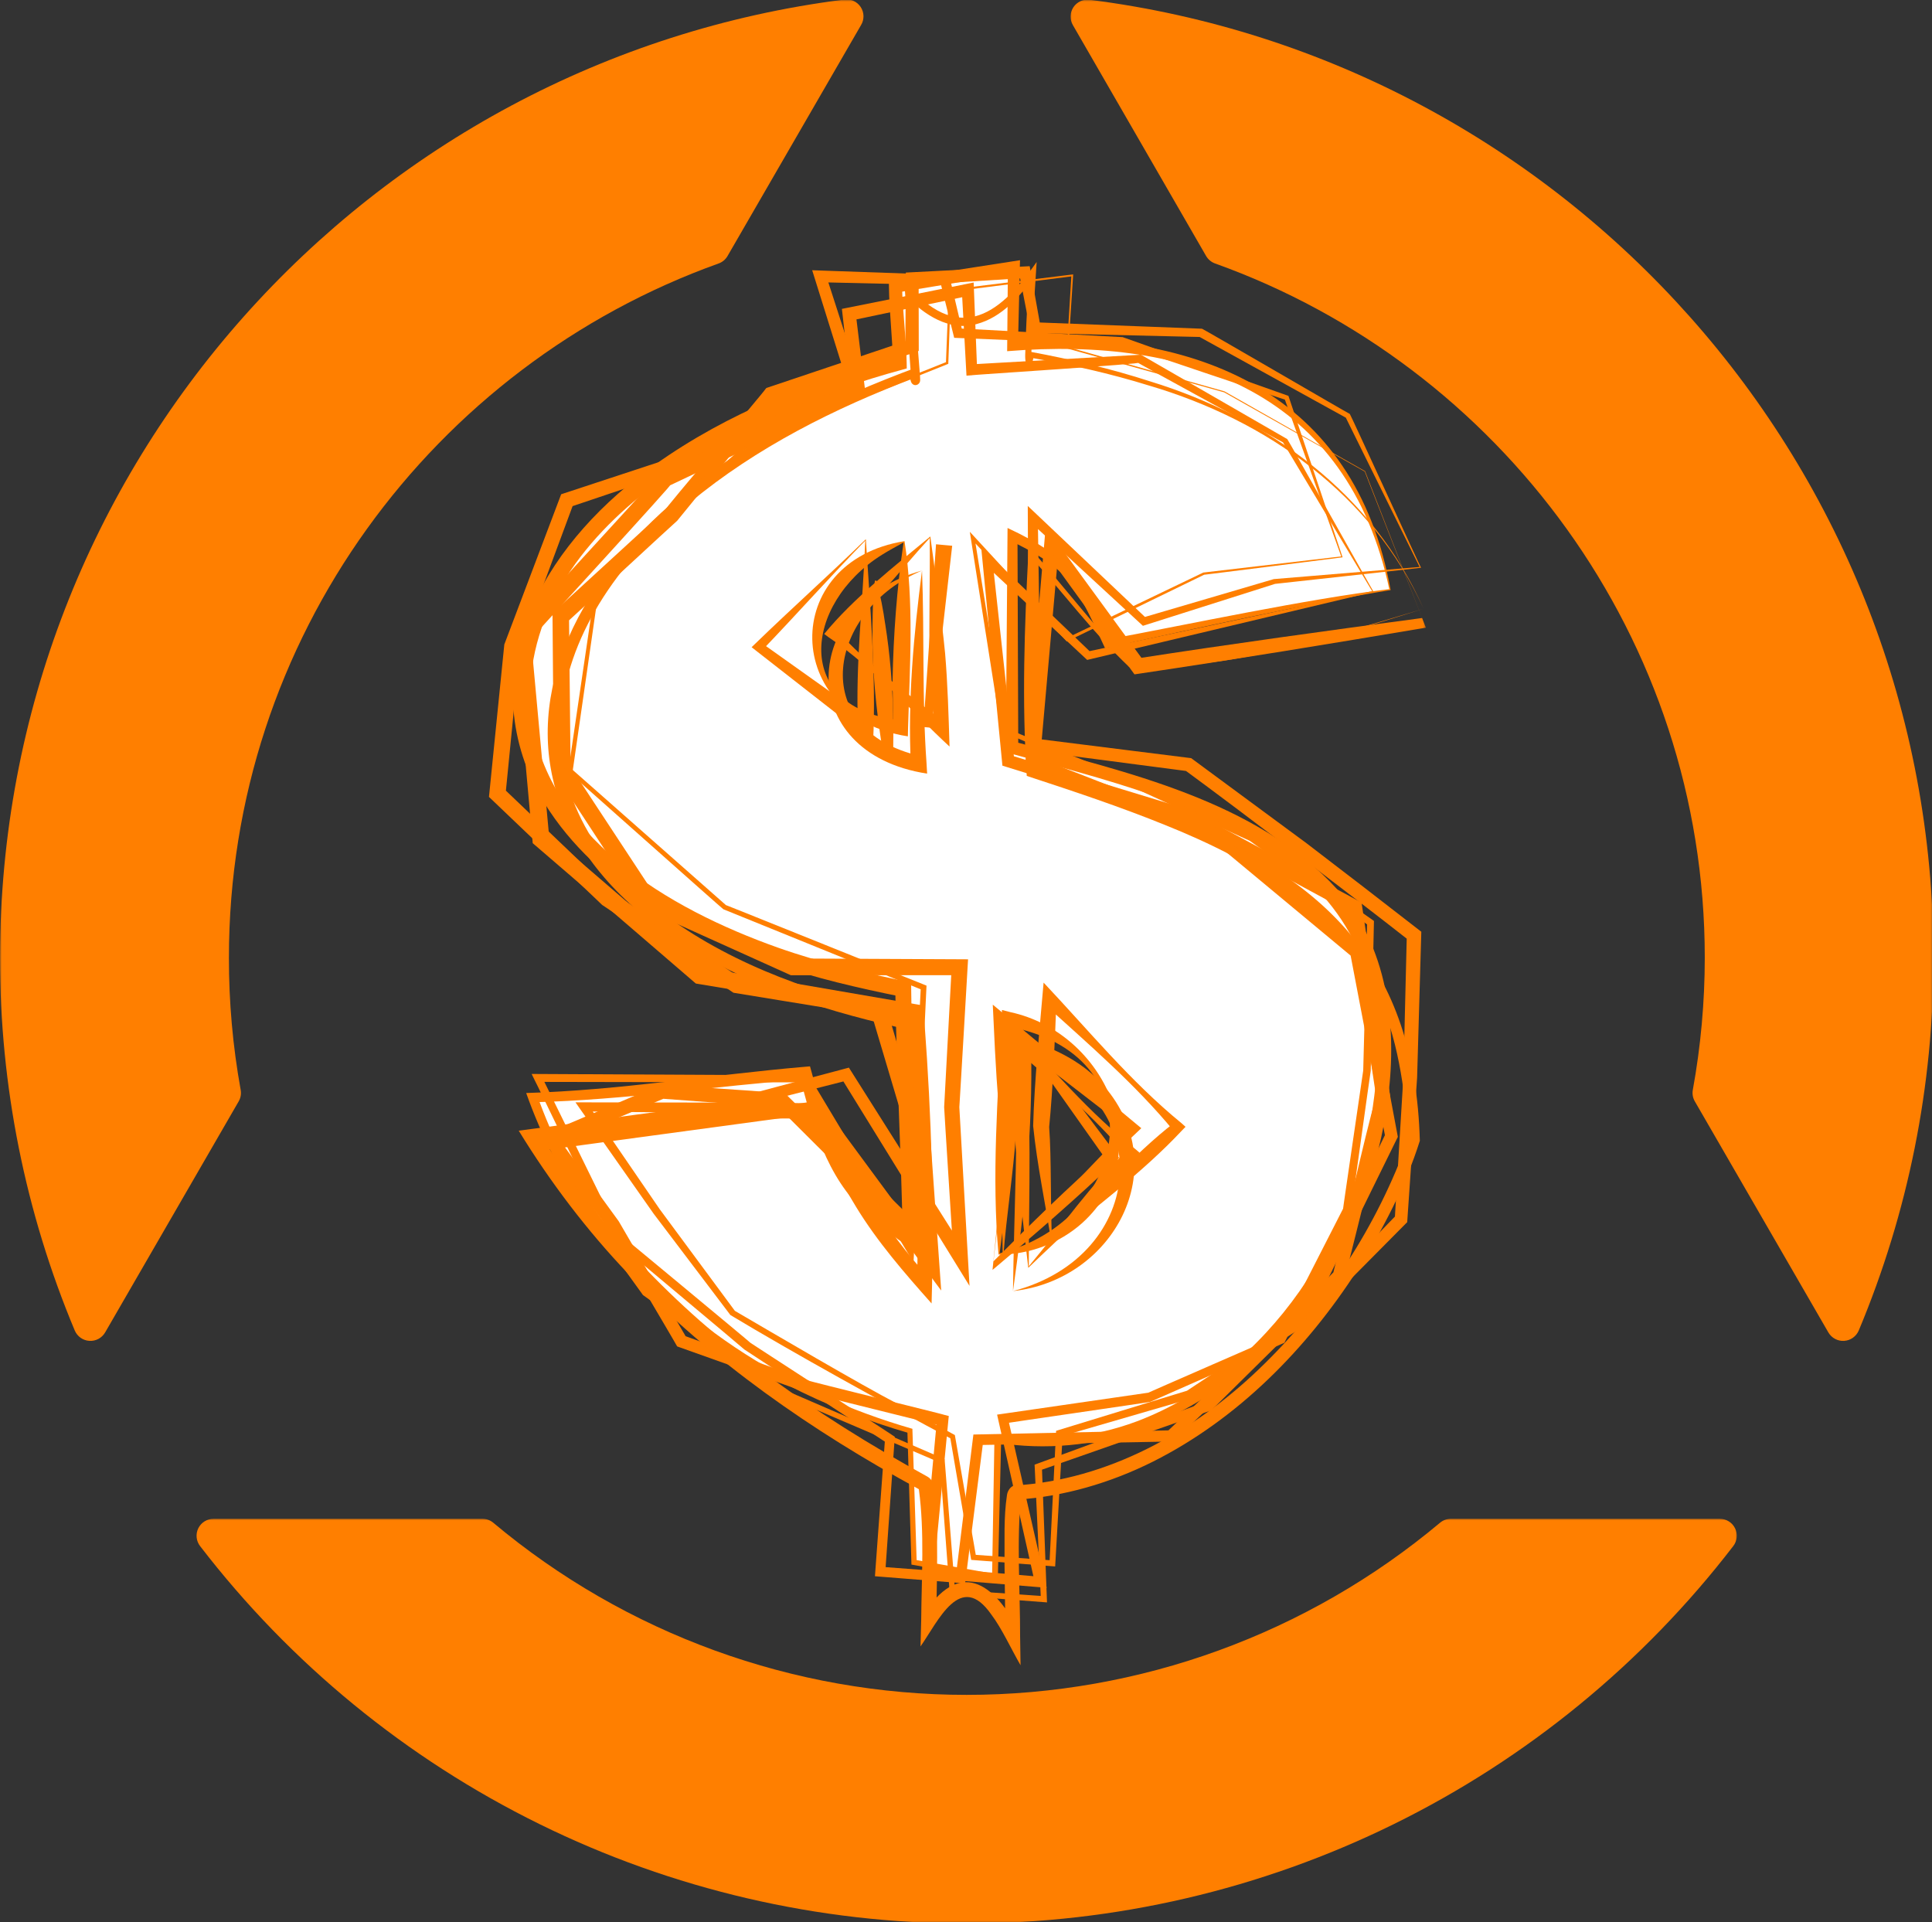 <svg width="594" height="591" viewBox="0 0 594 591" fill="none" xmlns="http://www.w3.org/2000/svg">
<rect x="0" y="0" width="594" height="591" fill="#333333" stroke="none"/>
<g clip-path="url(#clip0_1767_194)">
<path d="M427.343 181.271C397.791 185.651 369.572 191.927 340.442 197.88C331.546 178.203 329.369 173.787 311.296 164.823C311.213 186.625 311.359 208.104 311.156 229.813C387.458 249.297 433.161 269.063 424.494 338.599C417.463 395.005 368.713 451.834 306.775 442.542C306.395 456.531 306.338 470.88 305.906 484.828C297.546 483.594 289.38 481.974 281.02 480.339C280.796 466.698 279.963 453.542 279.749 439.875C225.765 424.125 182.692 389.584 163.838 337.427C191.426 336.651 219.281 332.172 247.614 329.891C254.52 356.099 258.838 366.641 279.807 380.891C279.442 355.261 278.015 329.776 277.697 304.052C115.63 273.542 126.9 151.802 276.635 111.677C276.572 104.406 275.38 95.245 275.322 87.969C287.109 85.667 299.932 83.886 311.718 82.146C311.739 89.646 311.312 98.714 311.317 106.203C373.182 102.136 415.817 124.307 427.343 181.266V181.271ZM277.947 166.578C244.76 176.167 239.937 217.729 276.963 223.682C276.76 204.896 278.124 185.412 277.947 166.578ZM307.166 385.511C350.843 379.62 356.838 323.823 310.187 313.375C309.801 337.328 307.697 361.672 307.166 385.511Z" fill="white"/>
<path d="M436.897 174.552C436.949 174.594 391.334 179.583 392.001 179.515L352.053 192.198L351.391 192.406L350.865 191.922L316.501 160.234L319.079 159.104L320.131 228.984L318.454 227.099L365.704 233.026L366.23 233.088L366.667 233.411L401.657 259.224C413.469 268.255 425.256 277.323 436.985 286.463L436.954 287.578L435.693 331.338L432.699 375.021L432.652 375.745L432.152 376.25C432.006 376.38 401.219 407.463 401.089 407.583C400.985 407.708 366.376 429.786 366.256 429.906L366.089 430.015L365.912 430.068L326.001 441.667L326.74 440.729L324.464 480.682L324.412 481.599L323.501 481.526L299.245 479.63L298.6 479.578L298.49 478.943L292.12 441.828L292.511 442.375C272.917 431.984 243.766 415.875 224.558 404.297L200.938 373.114L178.464 341.104L176.933 338.911L179.62 338.917L220.912 338.984C218.537 339.505 260.355 328.427 259.699 328.583L261.001 328.239L261.725 329.39L297.261 385.609L293.199 386.911C293.204 386.599 290.245 340.646 290.282 340.38L292.6 297.234L295.037 299.823L243.704 299.833H243.157L242.646 299.604L198.511 279.693L197.813 279.38L197.396 278.739L170.688 237.974L170.271 237.338L170.266 236.578L169.876 189.625L169.865 188.495L170.693 187.734L204.704 156.547C203.355 157.63 235.6 119.661 235.204 119.786L235.626 119.286L236.23 119.083L279.74 104.463L278.339 106.417L278.49 85.677L278.501 83.802L280.35 83.708L314.995 81.922L316.579 81.838L316.85 83.375L319.917 100.453L318.339 99.099C318.667 99.109 369.256 101.047 369.558 101.062C370.527 101.458 414.032 126.823 415.001 127.265C415.193 127.323 436.725 174.443 436.902 174.557L436.897 174.552ZM436.459 174.307L413.657 128.172L413.985 128.526L368.558 103.448L369.147 103.609L318.23 102.411L316.912 102.38L316.652 101.062L313.339 84.031L315.199 85.484L280.579 87.651L282.438 85.687L282.475 106.422V107.89L281.074 108.38L237.699 123.39L238.714 122.682C238.61 122.812 208.303 159.979 208.209 160.099C208.037 160.151 174.298 191.401 174.126 191.479L174.949 189.583L175.428 236.536L175.006 235.14L201.792 275.854L200.678 274.901L244.766 294.911L243.709 294.682L295.042 294.922L297.636 294.937L297.48 297.51C297.516 297.062 294.896 341.854 294.949 340.375C295.271 346.057 297.813 390.713 298.079 395.338L293.521 387.948L258.6 331.344L260.62 332.151L221.298 342.172L221.084 342.224H220.881L179.594 341.703L180.745 339.521L202.824 371.76L226.053 403.172L225.777 402.922C237.454 409.734 264.584 425.719 276.235 431.75L293.245 441.021L293.574 441.203L293.636 441.568L300.115 478.667L299.365 477.984L323.631 479.745L322.667 480.588L324.667 440.625L324.704 439.901L325.402 439.687L365.141 427.515L364.798 427.672L399.162 404.948C398.006 406.411 429.558 373.109 429.381 373.552L428.829 374.776L431.464 331.156L432.527 287.469L433.386 289.276C416.339 275.87 381.688 249.542 364.214 236.713L365.178 237.099L317.964 230.917L316.292 230.698L316.287 229.026L316.006 159.135L315.99 155.547L318.584 158L352.522 190.151L351.334 189.875C351.397 189.885 391.568 178.042 391.631 178.042C391.693 178.036 436.386 174.323 436.454 174.318L436.459 174.307Z" fill="#FF7F00"/>
<path d="M285.849 165.406C275.635 176.49 268.323 186.719 257.026 195.849L256.958 193.385C266.958 204.656 279.26 213.333 291.016 222.604L287.344 224.406C286.927 219.719 285.896 207.87 285.818 203.328C285.568 190.729 285.974 179.198 285.849 165.411V165.406ZM286.031 164.938C287.417 175.552 289.432 189.052 290.578 200.891C291.37 210.224 291.656 220.255 291.938 229.531C279.677 218.167 268.682 205.333 254.74 195.906L253.406 194.901C262.474 183.807 275.49 173.708 286.031 164.938Z" fill="#FF7F00"/>
<path d="M323.458 381.693C334.125 370.86 348.984 354.38 360.927 345.271L360.875 347.714C349 333.307 334.833 321.198 321.073 308.688L324.807 307.276C324.39 318.891 323.713 335.099 322.567 346.495C323.302 356.292 322.911 369.943 323.458 381.693ZM323.276 382.156C321.536 370.682 318.854 358.177 317.646 346.177C317.994 332.823 319.708 315.495 320.859 302.099C334.713 316.792 347.557 332.495 363.26 345.323L364.494 346.432L363.203 347.766C351.505 360.261 336.14 371.802 323.276 382.156Z" fill="#FF7F00"/>
<path d="M412.787 171.339C412.85 171.349 369.704 176.797 370.219 176.698L328.287 197.073L327.975 197.224L327.735 196.969L298.62 165.693L299.615 165.208L309.188 224.224L308.751 223.667L327.938 231.662C341.225 236.641 371.714 250.974 385.074 256.839C385.141 256.886 421.896 282.771 421.975 282.823L422.428 283.146L422.412 283.703C422.412 283.771 421.433 329.177 421.433 329.24C421.329 329.505 415.454 372.12 415.365 372.375C415.355 372.599 395.152 412.172 395.105 412.396L394.886 412.823L394.449 413.021C394.271 413.094 353.865 430.901 353.704 430.969C353.589 431.13 308.756 437.557 308.61 437.682L309.86 435.86L321.324 486.026L321.813 488.162L319.626 487.979L285.24 485.162L283.563 485.026L283.719 483.339L288.058 436.511L289.381 438.38C289.209 438.323 247.714 428.047 247.563 427.979L208.85 414.182L208.199 413.948L207.844 413.344C207.99 413.453 186.407 376.938 186.959 377.735L167.563 351.334L166.021 349.229L168.433 348.209L202.761 333.646C203.256 333.412 203.261 333.438 203.751 333.479L240.454 336.021L241.282 336.078L241.876 336.667L283.173 377.432L279.12 379.229L277.391 343.203L277.49 343.792L267.631 310.677L269.605 312.417L226.037 305.302L225.506 305.214L225.058 304.917L185.318 278.344L185.136 278.224L184.98 278.073L151.214 245.844L150.334 245.005L150.459 243.792L155.021 198.464L155.053 198.141C155.157 197.875 172.037 153.276 172.146 152.985L172.532 151.958L173.563 151.62L219.943 136.344L219.62 136.479L261.24 114.62L260.287 116.943L250.469 85.516L249.709 83.084L252.235 83.172L290.61 84.516L291.818 84.558L292.089 85.714L295.949 102.083L294.589 100.958C294.766 100.979 345.006 103.63 345.167 103.651C345.318 103.667 395.646 121.568 395.803 121.594L396.136 121.714L396.24 122.031L412.782 171.328L412.787 171.339ZM412.365 171.073L394.912 122.505L395.35 122.943C395.584 123.125 343.376 105.511 344.886 105.99L294.459 103.906L293.365 103.86L293.1 102.781L289.042 86.464L290.527 87.667L252.136 86.776L253.907 84.433L264.027 115.766L264.527 117.318L263.074 118.089L221.61 140.229C221.532 140.276 221.37 140.344 221.287 140.365L175.011 155.953L176.423 154.589L159.751 199.568C160.193 196.235 155.344 245.115 155.423 244.297L154.662 242.245L188.417 274.485L188.084 274.214L227.818 300.797L226.839 300.412L270.402 307.537L271.933 307.787L272.376 309.271L282.209 342.391C282.61 346.807 283.912 381.427 284.136 385.115L279.824 380.818L238.719 339.854L240.136 340.5L203.443 337.781L204.433 337.615L170.032 352.016L170.902 348.891C170.964 348.974 190.173 375.391 190.23 375.474C190.277 375.547 211.1 411.328 211.146 411.417L210.141 410.578L248.798 424.521C247.881 424.443 290.449 434.906 290.235 434.969L291.704 435.339L291.558 436.839L287.042 483.651L285.521 481.828L319.896 484.776L318.199 486.729L306.917 436.516L306.563 434.922L308.173 434.688L353.105 428.172C351.287 428.891 393.792 410.354 393.376 410.552L392.719 411.172L413.032 371.417L412.907 371.813C412.844 371.906 419.235 328.474 419.126 329.11L420.329 283.646L420.766 284.521C420.761 284.604 383.605 258.037 384.219 258.495L346.438 241.219C335.329 236.292 319.136 229.735 307.813 224.844L307.751 224.448L298.469 165.386L298.178 163.5L299.464 164.901L328.428 196.323L327.876 196.214C327.933 196.188 369.917 176.052 369.964 176.026C370.016 176.021 412.303 171.073 412.365 171.068V171.073Z" fill="#FF7F00"/>
<path d="M266.02 166.229C255.166 177.349 244.968 188.849 234.343 199.896L234.182 197.698L267.593 221.458L263.786 223.37C263.015 203.828 265.234 186.375 266.025 166.235L266.02 166.229ZM266.208 165.771C267.437 185.485 269.437 207.833 268.432 228.156C267.52 227.417 234.38 201.573 232.432 200.037L231.088 198.979L232.275 197.833C243.494 186.953 255.176 176.542 266.213 165.771H266.208Z" fill="#FF7F00"/>
<path d="M308.474 386.297C321.854 372.943 334.583 359.203 347.734 345.917L347.844 348.057L306.38 316.021L310.24 314.011C311.214 325.292 312.026 336.979 312.385 348.261C311.563 360.594 309.427 373.797 308.474 386.297ZM308.271 386.75C308.266 374.052 307.391 360.906 307.745 348.057C306.734 338.287 305.958 325.11 305.495 314.318L305.234 308.88L309.354 312.307L349.641 345.818L350.896 346.86C336.807 360.354 322.198 373.365 308.276 386.75H308.271Z" fill="#FF7F00"/>
<path d="M422.333 181.963L334.885 202.739L334.255 202.89L333.76 202.432L302.536 173.297L305.109 172.026L311.864 233.765L310.536 232.146L365.145 248.797L365.338 248.854L365.52 248.953L417.635 276.953L418.609 277.479L418.775 278.578L427.322 336.432L427.385 336.854C422.755 355.614 418.171 374.385 413.416 393.114L413.046 393.479C412.791 393.693 372.645 433.411 372.421 433.599C372.192 433.745 319.88 451.969 319.609 452.109L320.338 451.021L321.864 491.614L321.906 492.651L320.88 492.573L292.765 490.443L292.041 490.39L291.984 489.672L288.932 449.193L289.395 449.838C289.307 449.802 240.942 429.125 240.864 429.094C240.775 429.073 197.921 398.302 197.833 398.265L197.687 398.161L197.577 398.01L165.213 353.151L163.848 351.265L166.171 350.927L250.812 338.521L251.921 338.354L252.604 339.276L288.406 387.828L284.395 389.297L278.442 311.276L280.463 313.489L214.645 302.5L213.932 302.38L213.38 301.906L164.588 259.922L163.786 259.234L163.692 258.182L158.077 195.807L157.979 194.687L158.734 193.859L203.041 145.437L203.374 145.073L203.807 144.875L262.854 117.526L261.635 119.713L259.057 96.828L258.848 94.963L260.671 94.599L297.197 87.286L299.348 86.854L299.437 89.021L300.416 113.62L298.63 112.021L350.385 109.078L350.781 109.052L351.104 109.239C351.301 109.375 395.593 134.88 395.775 135C395.963 135.047 422.161 181.875 422.333 181.969V181.963ZM421.88 181.765L394.463 136.01C396.364 137.062 349.343 111.375 349.833 111.5C353.734 111.745 297.895 115.297 298.848 115.37L297.15 115.495L297.057 113.771L295.713 89.192L297.947 90.932L261.489 98.578L263.098 96.349L265.885 119.208L266.072 120.734L264.666 121.396L205.874 149.281C209.515 145.969 161.64 198.036 162.499 197.286L163.15 195.338L168.885 257.708L167.989 255.969L216.775 297.958L215.515 297.364L281.275 308.693L283.161 309.015L283.291 310.917L288.822 388.969L289.374 396.771C288.499 395.896 251.906 344.531 249.546 341.5L251.338 342.255L166.562 353.734L167.52 351.51C167.442 351.167 200.13 397.87 199.114 396.489C198.989 396.344 242.411 428.047 241.645 427.51L289.999 448.427L290.421 448.614L290.463 449.073L293.661 489.542L292.885 488.765L321.01 490.734L320.02 491.693L318.13 451.114L318.088 450.307L318.859 450.026L371.088 430.87C368.458 433.114 410.942 390.239 410.338 390.781L409.833 391.677C414.104 374.552 419.15 351.088 423.088 337.068L414.374 279.234L415.515 280.859C415.958 280.859 362.046 251.974 363.932 252.724L309.411 235.776L308.197 235.401L308.077 234.156L302.062 172.344L301.661 168.224L304.63 171.073L335.452 200.635L334.333 200.323L421.869 181.765H421.88Z" fill="#FF7F00"/>
<path d="M269.484 178.495C271.854 187.458 273.036 196.573 273.286 205.792C272.922 215 272.677 224.182 274.557 233.276L271.833 233.474C268.692 215.307 267.244 196.979 268.984 178.531L269.484 178.495ZM269.484 178.495C273.859 196.5 275.052 214.844 274.557 233.276L271.833 233.474C271.968 228.87 271.896 224.276 271.396 219.719C270.057 210.64 268.026 201.625 268.297 192.37C268.276 187.771 268.364 183.172 268.989 178.531L269.489 178.495H269.484Z" fill="#FF7F00"/>
<path d="M316.312 389.318C327.083 376.448 334.885 364.521 346.792 353.49L346.859 355.849C336.354 343.203 323.781 332.667 311.396 321.948L315.031 320.313C317.344 342.787 316.292 366.724 316.312 389.318ZM316.146 389.787C313.266 365.271 310.5 339.766 310.677 315.005C323.187 328.156 334.854 342.193 349.229 353.417L350.385 354.412L349.302 355.781C339.969 368 326.745 379.547 316.146 389.787Z" fill="#FF7F00"/>
<mask id="mask0_1767_194" style="mask-type:luminance" maskUnits="userSpaceOnUse" x="162" y="84" width="277" height="404">
<path d="M162.334 84H438.631V488H162.334V84Z" fill="white"/>
</mask>
<g mask="url(#mask0_1767_194)">
<path d="M438.386 192.974C409.245 197.885 379.626 202.755 350.219 207.12L348.798 207.328L347.959 206.177L321.396 169.583L325.521 168.432L319.626 234.864L318.24 232.64L374.277 254.453L374.6 254.578L374.86 254.792L418.35 291.177L418.902 291.64L419.032 292.344L429.652 348.901L429.771 349.531L429.49 350.094L403.876 402.193L403.73 402.489L403.495 402.713L361.105 442.724L360.62 443.182L359.954 443.193L300.735 444.271L302.324 442.844L296.912 485.323L296.725 486.807L295.235 486.693L270.521 484.729L269.006 484.609L269.115 483.099L272.105 442.364L272.766 443.693C272.693 443.646 228.923 414.948 228.86 414.901C228.636 414.604 188.245 380.875 188.027 380.609C187.813 380.495 164.506 332.109 164.313 331.943L163.459 330.182L165.407 330.193L248.016 330.614H248.626L248.943 331.135L280.87 384.328L279.037 384.786L283.1 303.547L283.636 304.385L222.402 279.547C221.839 279.193 175.209 237.667 174.693 237.25C174.693 236.937 183.527 177.37 183.548 177.026L183.574 176.823L183.73 176.682C183.792 176.63 231.006 135.177 231.063 135.13C231.126 135.088 290.985 111.302 291.058 111.26L290.829 111.583L291.709 89.359L291.719 89.083L291.995 89.047L329.631 84.396L329.954 84.354L329.933 84.677L328.495 106.953L328.329 106.713C328.344 106.719 376.464 120.323 376.485 120.328C376.521 120.359 419.667 144.828 419.699 144.859C419.725 144.87 437.777 191.448 437.798 191.469L438.381 192.969L438.386 192.974ZM437.23 190.01C437.261 190.052 419.469 144.771 419.605 144.984C419.636 145.005 376.225 120.547 376.386 120.625L328.209 107.172L328.027 107.12L328.037 106.932L329.407 84.656L329.709 84.937L292.089 89.708L292.376 89.396L291.563 111.62L291.558 111.854L291.339 111.943L231.495 135.969C232.433 135.307 183.303 178.703 184.673 177.198L176.063 237.094L175.844 236.505L223.199 278.281C221.896 277.693 284.646 302.943 284.292 302.797L284.855 303.026L284.829 303.635L281.021 384.89L280.87 388.13L279.193 385.349L247.1 332.26L248.027 332.781L165.417 332.625L166.511 330.875L190.256 379.224C188.188 377.453 231.11 413.047 230.589 412.739C229.881 412.37 274.553 441.276 274.381 441.25L275.105 441.719L275.042 442.578L272.183 483.323L270.777 481.693L295.501 483.573L293.824 484.937L299.1 442.443L299.277 441.042L300.688 441.01L359.907 439.75L358.756 440.219L401.011 400.078C399.329 403.078 426.464 347.677 426.084 348.422L425.917 349.614L415.12 293.083L415.808 294.25L372.204 258C375.37 259.463 315.938 236.38 316.678 236.708L315.152 236.12L315.292 234.484L320.98 168.031L321.501 161.953L325.105 166.885L351.782 203.396L349.527 202.453C378.735 197.937 407.751 193.943 437.245 190.005L437.23 190.01Z" fill="#FF7F00"/>
</g>
<path d="M292.755 167.792L286.374 223.745L283.885 223.515L290.27 167.568L292.755 167.792ZM290.27 167.568L286.374 223.745L283.885 223.515L287.786 167.338L290.27 167.568Z" fill="#FF7F00"/>
<path d="M305.453 387.781C317.068 376.167 328.146 365.229 340.505 354.432L340.266 356.792L312.193 317.083L314.115 316.568C311.281 339.927 308.141 363.641 305.453 387.781ZM305.156 390.432C307.771 365.26 309.812 339.552 312.245 313.609L313.911 315.823L343.135 354.698L344.078 355.948L342.901 357.052C330.943 368.458 317.828 379.818 305.156 390.432Z" fill="#FF7F00"/>
<path d="M427.547 181.411C402.474 185.458 365.891 193.599 340.693 199.083L339.745 199.286L339.328 198.38C336.141 191.667 333.25 184.531 328.646 178.724C324.099 173.021 317.318 169.547 310.614 166.198L312.828 164.828L313.068 229.828L311.63 227.964C346.073 237.391 386.302 246.005 411.255 273.563C426.505 290.844 429.667 315.302 426.755 337.411C421.448 381.354 392.823 424.026 350.526 439.51C336.516 444.521 321.26 445.891 306.625 443.568L307.812 442.573L306.797 484.854L306.771 485.885L305.776 485.703L280.87 481.141L280.229 481.026L280.208 480.349L278.974 439.885L279.536 440.625C253.708 433.156 229.104 420.891 208.505 403.479C187.266 385.724 170.979 362.172 161.781 336.042C190.406 335.219 218.75 330.443 247.463 327.979L249.036 327.844L249.469 329.401C253.505 344.172 257.51 359.276 269.12 369.688C272.771 373.125 276.854 376.156 281.073 379.026L277.557 380.922C277.13 355.365 275.641 329.776 275.255 304.083L277.245 306.458C263.859 303.755 250.51 300.682 237.547 296.177C208.62 286.063 179.057 269.865 164.38 241.609C145.505 202.698 169.417 165.318 201.396 142.854C223.812 126.87 249.708 116.786 276.088 109.63L274.516 111.698C274.458 103.974 273.385 96.094 273.312 87.984L273.297 86.245L274.943 85.99L311.453 80.333L313.604 80L313.552 82.141L312.979 106.203L311.213 104.557C367.828 101.01 416.651 120.583 427.552 181.411H427.547ZM427.141 181.125C414.302 120.99 366.078 103.344 309.651 107.974L309.667 106.208L309.885 82.151L311.984 83.958L275.713 89.943L277.344 87.953C277.469 95.688 278.614 103.542 278.76 111.661L278.786 113.271L277.187 113.724C229.568 126.542 159.948 160.656 163.021 218.344C167.312 257.141 205.588 279.427 239.213 291.359C252.495 296.057 266.297 299.224 280.125 302.057L280.146 304.026C280.417 331.01 281.901 358.099 282.109 385.214C276.578 381.411 270.995 377.568 266.12 372.833C254.078 361.87 249.646 345.568 245.766 330.38L247.771 331.802C219.906 333.87 192.078 338.214 163.885 338.885L165.213 336.932C169.667 349.438 175.698 361.391 183.213 372.354C205.906 405.823 242.068 428.198 280.521 439.281L280.536 439.865L281.844 480.323L281.182 479.536L306.036 483.948L305.016 484.802L305.739 442.516L305.755 441.349C320.463 443.646 335.703 442.167 349.599 436.964C390.463 421.401 417.505 379.411 422.531 336.927C432.234 262.88 368.161 247.224 310.682 231.667L309.234 231.292L309.245 229.797L309.755 164.818L309.776 162.328C329.021 171.313 333.516 178.271 341.562 197.37L340.193 196.672C365.495 191.953 401.859 184.146 427.135 181.125H427.141Z" fill="#FF7F00"/>
<path d="M277.803 166.776C275.506 168.047 273.323 169.219 271.162 170.568C247.094 185.589 243.428 218.104 277.318 221.49L274.74 223.708C274.537 218.917 274.464 214.13 274.422 209.349C274.672 195.255 275.756 180.729 277.803 166.776ZM278.099 166.375C281.047 185.188 279.73 204.708 279.188 223.661L279.131 226.385C240.678 220.583 239.553 172.547 278.099 166.375Z" fill="#FF7F00"/>
<path d="M307.334 385.323C347.917 374.974 356.11 323.896 309.704 315.563L312.433 313.411C312.735 337.422 310.657 361.557 307.334 385.323ZM307.001 385.698C304.839 361.708 306.823 337.328 307.954 313.339L308.063 310.516L310.683 311.188C339.605 317.458 356.771 354.208 332.751 375.99C325.719 382.286 316.365 385.76 307.001 385.698Z" fill="#FF7F00"/>
<path d="M437.678 187.161C408.324 196.359 378.225 206.005 347.079 204.974C335.896 194.391 326.714 181.953 316.376 170.604L317.803 170.104C316.891 192.599 316.35 215.161 318.053 237.563L317.214 236.495C331.381 240.974 345.521 245.635 359.381 251.141C407.777 269.917 435.027 296.63 436.532 350.734C432.11 364.724 425.188 377.984 417.381 390.391C401.704 414.766 380.605 436.24 354.485 449.37C341.433 455.906 327.094 460.12 312.433 461.083L313.271 460.859C313.548 460.781 313.829 460.542 313.954 460.276C312.501 472.292 313.678 490.385 313.631 502.823L313.771 511.964C311.027 507.266 307.99 500.594 304.798 496.401C295.303 482.745 288.506 498.365 283.016 506.188L283.225 498.13C283.334 484.807 284.277 471.146 282.521 457.979C282.48 457.797 282.417 457.557 282.417 457.599V457.573C282.558 457.807 282.829 458.115 283.141 458.203L283.094 458.177L283.006 458.125L282.298 457.729C249.756 439.984 218.855 418.661 193.214 391.693C180.433 378.292 169.167 363.432 159.49 347.63L163.298 347.115C192.381 343.448 221.355 337.797 250.912 339.354L252.298 339.438L252.907 340.698C261.506 359.938 271.532 377.792 285.975 393.234L281.928 394.714C282.641 368.12 281.719 341.563 279.829 315.016L281.61 317.042C268.464 314.224 255.407 310.854 242.725 306.234C135.183 265.958 152.141 177.745 243.657 129.729C256.037 123.229 268.896 117.75 281.98 112.906C282.152 113.766 282.495 115.391 282.667 116.24L282.709 116.401C282.725 116.443 282.704 116.391 282.704 116.391C282.657 116.193 282.204 115.693 281.787 115.651C281.667 115.641 281.271 115.536 280.834 115.766C280.318 116.031 280.141 116.563 280.126 116.745V116.589L280.094 115.734C279.49 107.365 278.6 95.021 278.032 86.646C294.219 105.427 306.438 98.146 318.719 80.547C318.24 89.083 317.183 101.729 317.058 110.188C317.058 110.484 317.074 110.792 317.1 111C317.1 111.026 317.136 111.13 317.068 110.958L316.923 110.776C316.725 110.51 316.167 110.505 316.068 110.583C315.844 110.583 315.574 110.984 315.646 110.885C315.626 110.938 315.693 110.766 315.725 110.661C315.881 110.13 316.016 109.521 316.141 108.927L316.324 108.068L317.167 108.224C329.49 110.521 341.719 113.396 353.652 117.266C389.876 128.38 422.219 151.786 437.678 187.167V187.161ZM437.678 187.161C421.85 152.104 389.464 129.167 353.251 118.531C341.344 114.828 329.152 112.109 316.86 109.974L317.886 109.276C317.761 109.901 317.641 110.51 317.449 111.182C317.386 111.375 317.37 111.505 317.193 111.828C316.896 112.458 315.813 112.563 315.464 111.792C314.985 109.958 315.308 108.271 315.271 106.448L315.579 98.958L316.36 84.016L318.292 84.698C313.631 90.99 308.193 97.526 300.214 99.646C291.959 101.979 284.032 96.724 278.636 91.026L280.876 90.047C281.391 97.104 282.329 108.729 282.86 115.583C282.85 116.604 283.209 117.547 282.131 118.224C281.173 118.719 280.386 118.115 280.12 117.427L280.042 117.198L279.964 116.917L279.568 115.057L281.423 116.104C256.652 125.484 232.574 137.542 212.126 154.5C165.339 192.474 154.292 247.677 208.98 284.484C230.912 299.302 256.714 307.302 282.48 312.682L284.146 313.036L284.261 314.708C286.396 343.297 287.282 372.068 286.417 400.74C278.074 391.359 269.761 381.818 263.157 370.974C257.527 361.849 253.188 352.182 248.61 342.766L250.605 344.109C221.662 342.651 192.683 348.349 163.969 352.026L165.735 348.26C183.73 377.005 207.6 401.771 234.818 421.958C250.709 433.844 267.688 444.411 285.1 453.958C285.792 454.333 286.396 454.948 286.667 455.698C288.271 461.198 287.844 467.01 288.105 472.542C288.199 481.146 288.021 489.708 287.787 498.266L283.574 496.969C294.725 478.969 305.745 486.359 313.37 501.828L309.131 502.906L308.844 480.807C308.938 473.75 308.527 466.677 309.6 459.646C309.73 458.641 310.355 457.469 311.303 456.927L311.626 456.729L312.141 456.698C340.511 454.948 366.709 440.432 386.995 421C407.495 401.422 423.449 376.896 432.995 350.198C432.287 338.964 430.303 320.516 424.381 308.063C412.824 280.297 385.141 264.469 358.344 253.698C344.386 248.031 330.042 243.26 315.683 238.552C314.157 215.688 314.98 192.813 316.167 170.026L316.271 168.016L317.594 169.531C327.235 180.573 338.032 194.443 347.318 203.896C378.214 205.245 408.376 195.974 437.667 187.167L437.678 187.161Z" fill="#FF7F00"/>
<path d="M283.479 175.417C254.667 187.526 247.745 224.38 282.969 232.448L280.042 234.948C279.068 215.036 280.927 195.146 283.474 175.417H283.479ZM283.479 175.417C284.229 194.849 283.469 215.281 284.865 234.667L285.047 237.849C243.766 231.489 246.073 185.713 283.474 175.417H283.479Z" fill="#FF7F00"/>
<path d="M311.448 396.938C352.87 386.177 356.802 336.292 313.943 324.24L317.006 321.844C317.62 347 314.953 372.068 311.448 396.938ZM311.448 396.938C311.735 372.349 313.214 346.552 312.183 321.995L312.078 318.703C322.25 321.302 332.381 325.703 339.526 333.984C361.078 359.151 342.313 393.615 311.448 396.938Z" fill="#FF7F00"/>
<mask id="mask1_1767_194" style="mask-type:luminance" maskUnits="userSpaceOnUse" x="59" y="466" width="476" height="126">
<path d="M59.666 466.667H534.333V591.344H59.666V466.667Z" fill="white"/>
</mask>
<g mask="url(#mask1_1767_194)">
<path d="M446.068 466.948C444.854 466.948 443.682 467.375 442.755 468.151C401.974 502.344 350.438 521.083 297.198 521.083C243.964 521.083 192.427 502.344 151.646 468.151C150.719 467.375 149.552 466.948 148.344 466.948H65.688C64.703 466.943 63.74 467.213 62.906 467.729C62.073 468.239 61.401 468.979 60.969 469.859C60.536 470.739 60.359 471.724 60.458 472.698C60.562 473.672 60.938 474.599 61.542 475.37C89.297 511.458 124.984 540.687 165.849 560.802C206.708 580.917 251.651 591.375 297.203 591.375C342.76 591.375 387.703 580.917 428.563 560.802C469.427 540.687 505.115 511.458 532.87 475.37C533.474 474.599 533.849 473.672 533.953 472.698C534.052 471.724 533.875 470.739 533.443 469.859C533.01 468.979 532.339 468.239 531.505 467.729C530.672 467.213 529.708 466.943 528.724 466.948H446.068Z" fill="#FF7F00"/>
</g>
<mask id="mask2_1767_194" style="mask-type:luminance" maskUnits="userSpaceOnUse" x="329" y="-1" width="266" height="415">
<path d="M329 -0.115H594.401V413.333H329V-0.115Z" fill="white"/>
</mask>
<g mask="url(#mask2_1767_194)">
<path d="M370.838 78.734C371.458 79.786 372.432 80.594 373.583 81.005C461.218 112.401 524.14 196.219 524.14 294.437C524.135 308.073 522.906 321.672 520.463 335.083C520.245 336.286 520.458 337.526 521.067 338.588L562.135 409.651C562.625 410.489 563.333 411.177 564.192 411.635C565.047 412.094 566.015 412.307 566.984 412.245C567.953 412.182 568.885 411.854 569.677 411.297C570.468 410.734 571.093 409.963 571.474 409.073C586.682 372.771 594.495 333.797 594.453 294.437C594.453 143.239 481.323 18.474 335.021 -0.068C334.057 -0.188 333.078 -0.042 332.198 0.364C331.312 0.771 330.562 1.411 330.026 2.219C329.489 3.026 329.187 3.969 329.156 4.937C329.125 5.906 329.37 6.864 329.854 7.703L370.838 78.734Z" fill="#FF7F00"/>
</g>
<mask id="mask3_1767_194" style="mask-type:luminance" maskUnits="userSpaceOnUse" x="0" y="-1" width="267" height="415">
<path d="M0.006 -0.115H266.334V413.333H0.006V-0.115Z" fill="white"/>
</mask>
<g mask="url(#mask3_1767_194)">
<path d="M73.397 338.588C74.007 337.526 74.22 336.286 73.996 335.083C71.569 321.671 70.361 308.067 70.382 294.437C70.382 196.218 133.257 112.401 220.939 81.005C222.09 80.593 223.059 79.791 223.673 78.734L264.715 7.739C265.236 6.89 265.502 5.906 265.481 4.911C265.46 3.916 265.153 2.948 264.595 2.119C264.038 1.291 263.257 0.64 262.34 0.244C261.423 -0.151 260.413 -0.276 259.429 -0.115C113.127 18.474 0.012 143.239 0.012 294.437C-0.035 333.796 7.778 372.765 22.991 409.073C23.371 409.963 23.991 410.734 24.783 411.296C25.574 411.854 26.507 412.182 27.481 412.244C28.449 412.302 29.413 412.093 30.272 411.635C31.127 411.177 31.835 410.489 32.324 409.651L73.397 338.588Z" fill="#FF7F00"/>
</g>
</g>
<defs>
<clipPath id="clip0_1767_194">
<rect width="594" height="591" fill="white"/>
</clipPath>
</defs>
</svg>
